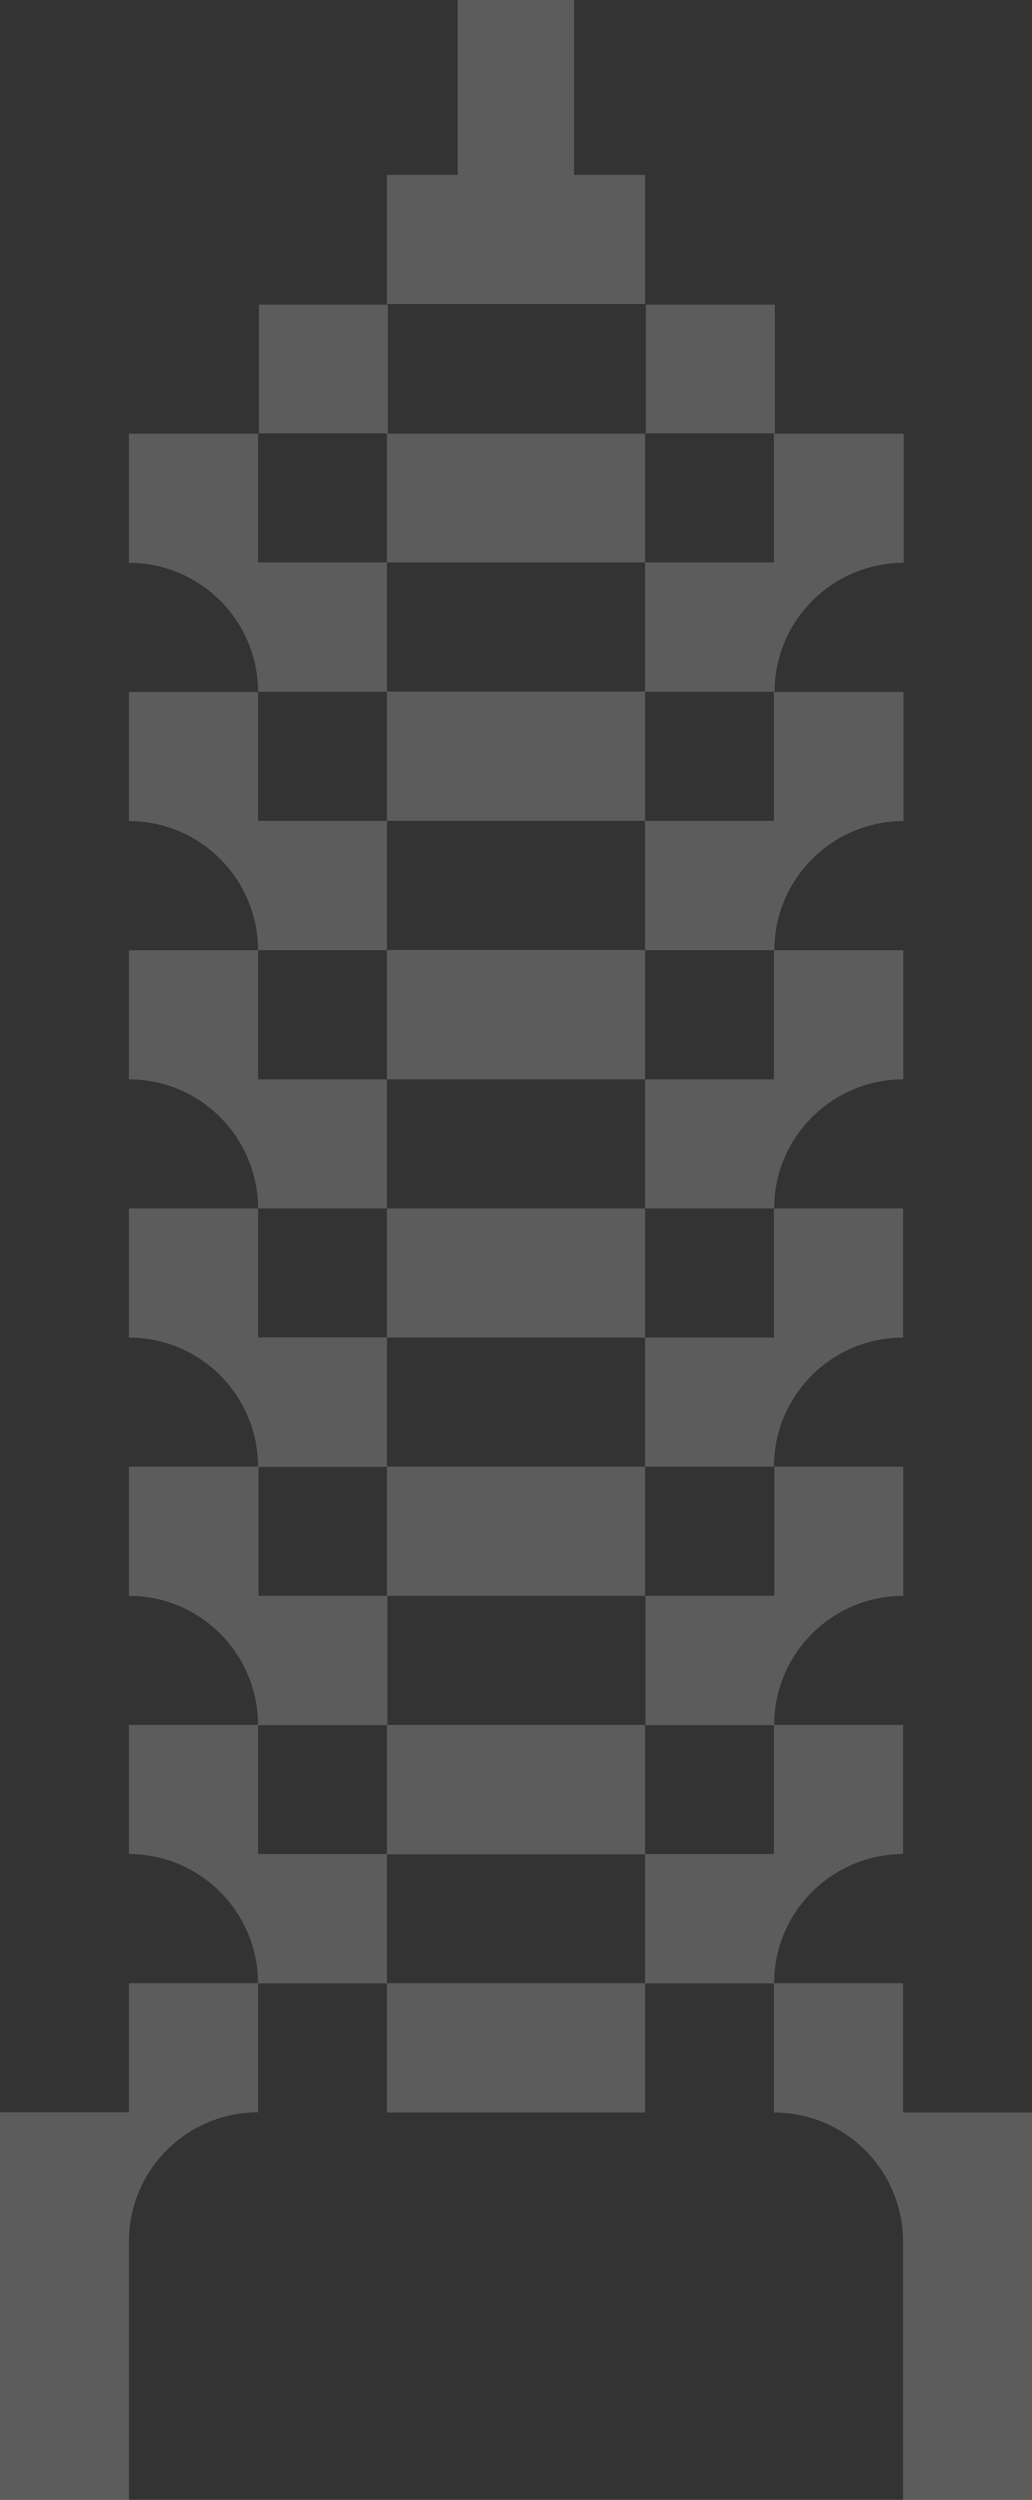 <svg width="242" height="586" viewBox="0 0 242 586" fill="none" xmlns="http://www.w3.org/2000/svg">
<rect x="0" y="0" width="242" height="586" fill="#333333" stroke="none"/>
<g opacity="0.2" clip-path="url(#clip0_34_3700)">
<path d="M151.256 434.613V464.881H90.744V434.613H60.513V404.396H90.744V434.663H151.256V404.396H181.488V434.613H151.256ZM211.769 495.148V464.881H181.537C181.537 448.276 194.935 434.813 211.47 434.613H211.769V404.346H181.537C181.537 387.642 195.134 374.079 211.818 374.079V343.811H181.587V374.079H151.356V404.346H90.843V374.079H60.612V343.811H30.231V374.079C46.916 374.079 60.463 387.592 60.513 404.346H30.231V434.613H30.58C47.115 434.813 60.463 448.276 60.513 464.881H30.231V495.148H0V586H30.231V525.465C30.231 508.711 43.778 495.148 60.513 495.148V464.931H90.744V495.198H151.256V464.931H181.488V495.198C198.222 495.198 211.769 508.761 211.769 525.515V586.05H242V495.198H211.769V495.148Z" fill="white"/>
<path d="M151.256 343.811H90.744V374.079H151.256V343.811Z" fill="white"/>
<path d="M60.512 222.742H90.744V253.009H151.256V222.742H181.488V253.009H151.256V283.277H90.744V253.009H60.512V222.792V222.742ZM60.512 162.157H90.744V192.425H151.256V162.157H181.488V192.425H151.256V222.692H90.744V192.425H60.512V162.157ZM60.512 101.573H90.744V131.84H151.256V101.573H181.488V131.84H151.256V162.107H90.744V131.84H60.512V101.573ZM90.744 343.761V313.494H60.512V283.277H90.744V313.544H151.256V283.277H181.488V313.544H151.256V343.811H181.488C181.488 327.107 195.034 313.544 211.769 313.544V283.277H181.537C181.537 266.572 195.134 253.009 211.818 253.009V222.742H181.587C181.587 206.037 195.184 192.474 211.868 192.474V162.207H181.637C181.637 145.503 195.184 131.94 211.918 131.94V101.672H181.687V71.405H151.455V101.672H90.943V71.405H60.712V101.672H30.231V131.94C46.966 131.94 60.512 145.503 60.512 162.207H30.231V192.474C46.916 192.474 60.463 205.988 60.512 222.742H30.231V253.009C46.916 253.009 60.463 266.522 60.512 283.277H30.231V313.544C46.966 313.544 60.512 327.107 60.512 343.861H90.744V343.761Z" fill="white"/>
<path d="M151.256 71.255V40.988H134.622V0H107.329V40.988H90.744V71.255H120.975H151.256Z" fill="white"/>
</g>
<defs>
<clipPath id="clip0_34_3700">
<rect width="242" height="586" fill="white"/>
</clipPath>
</defs>
</svg>
